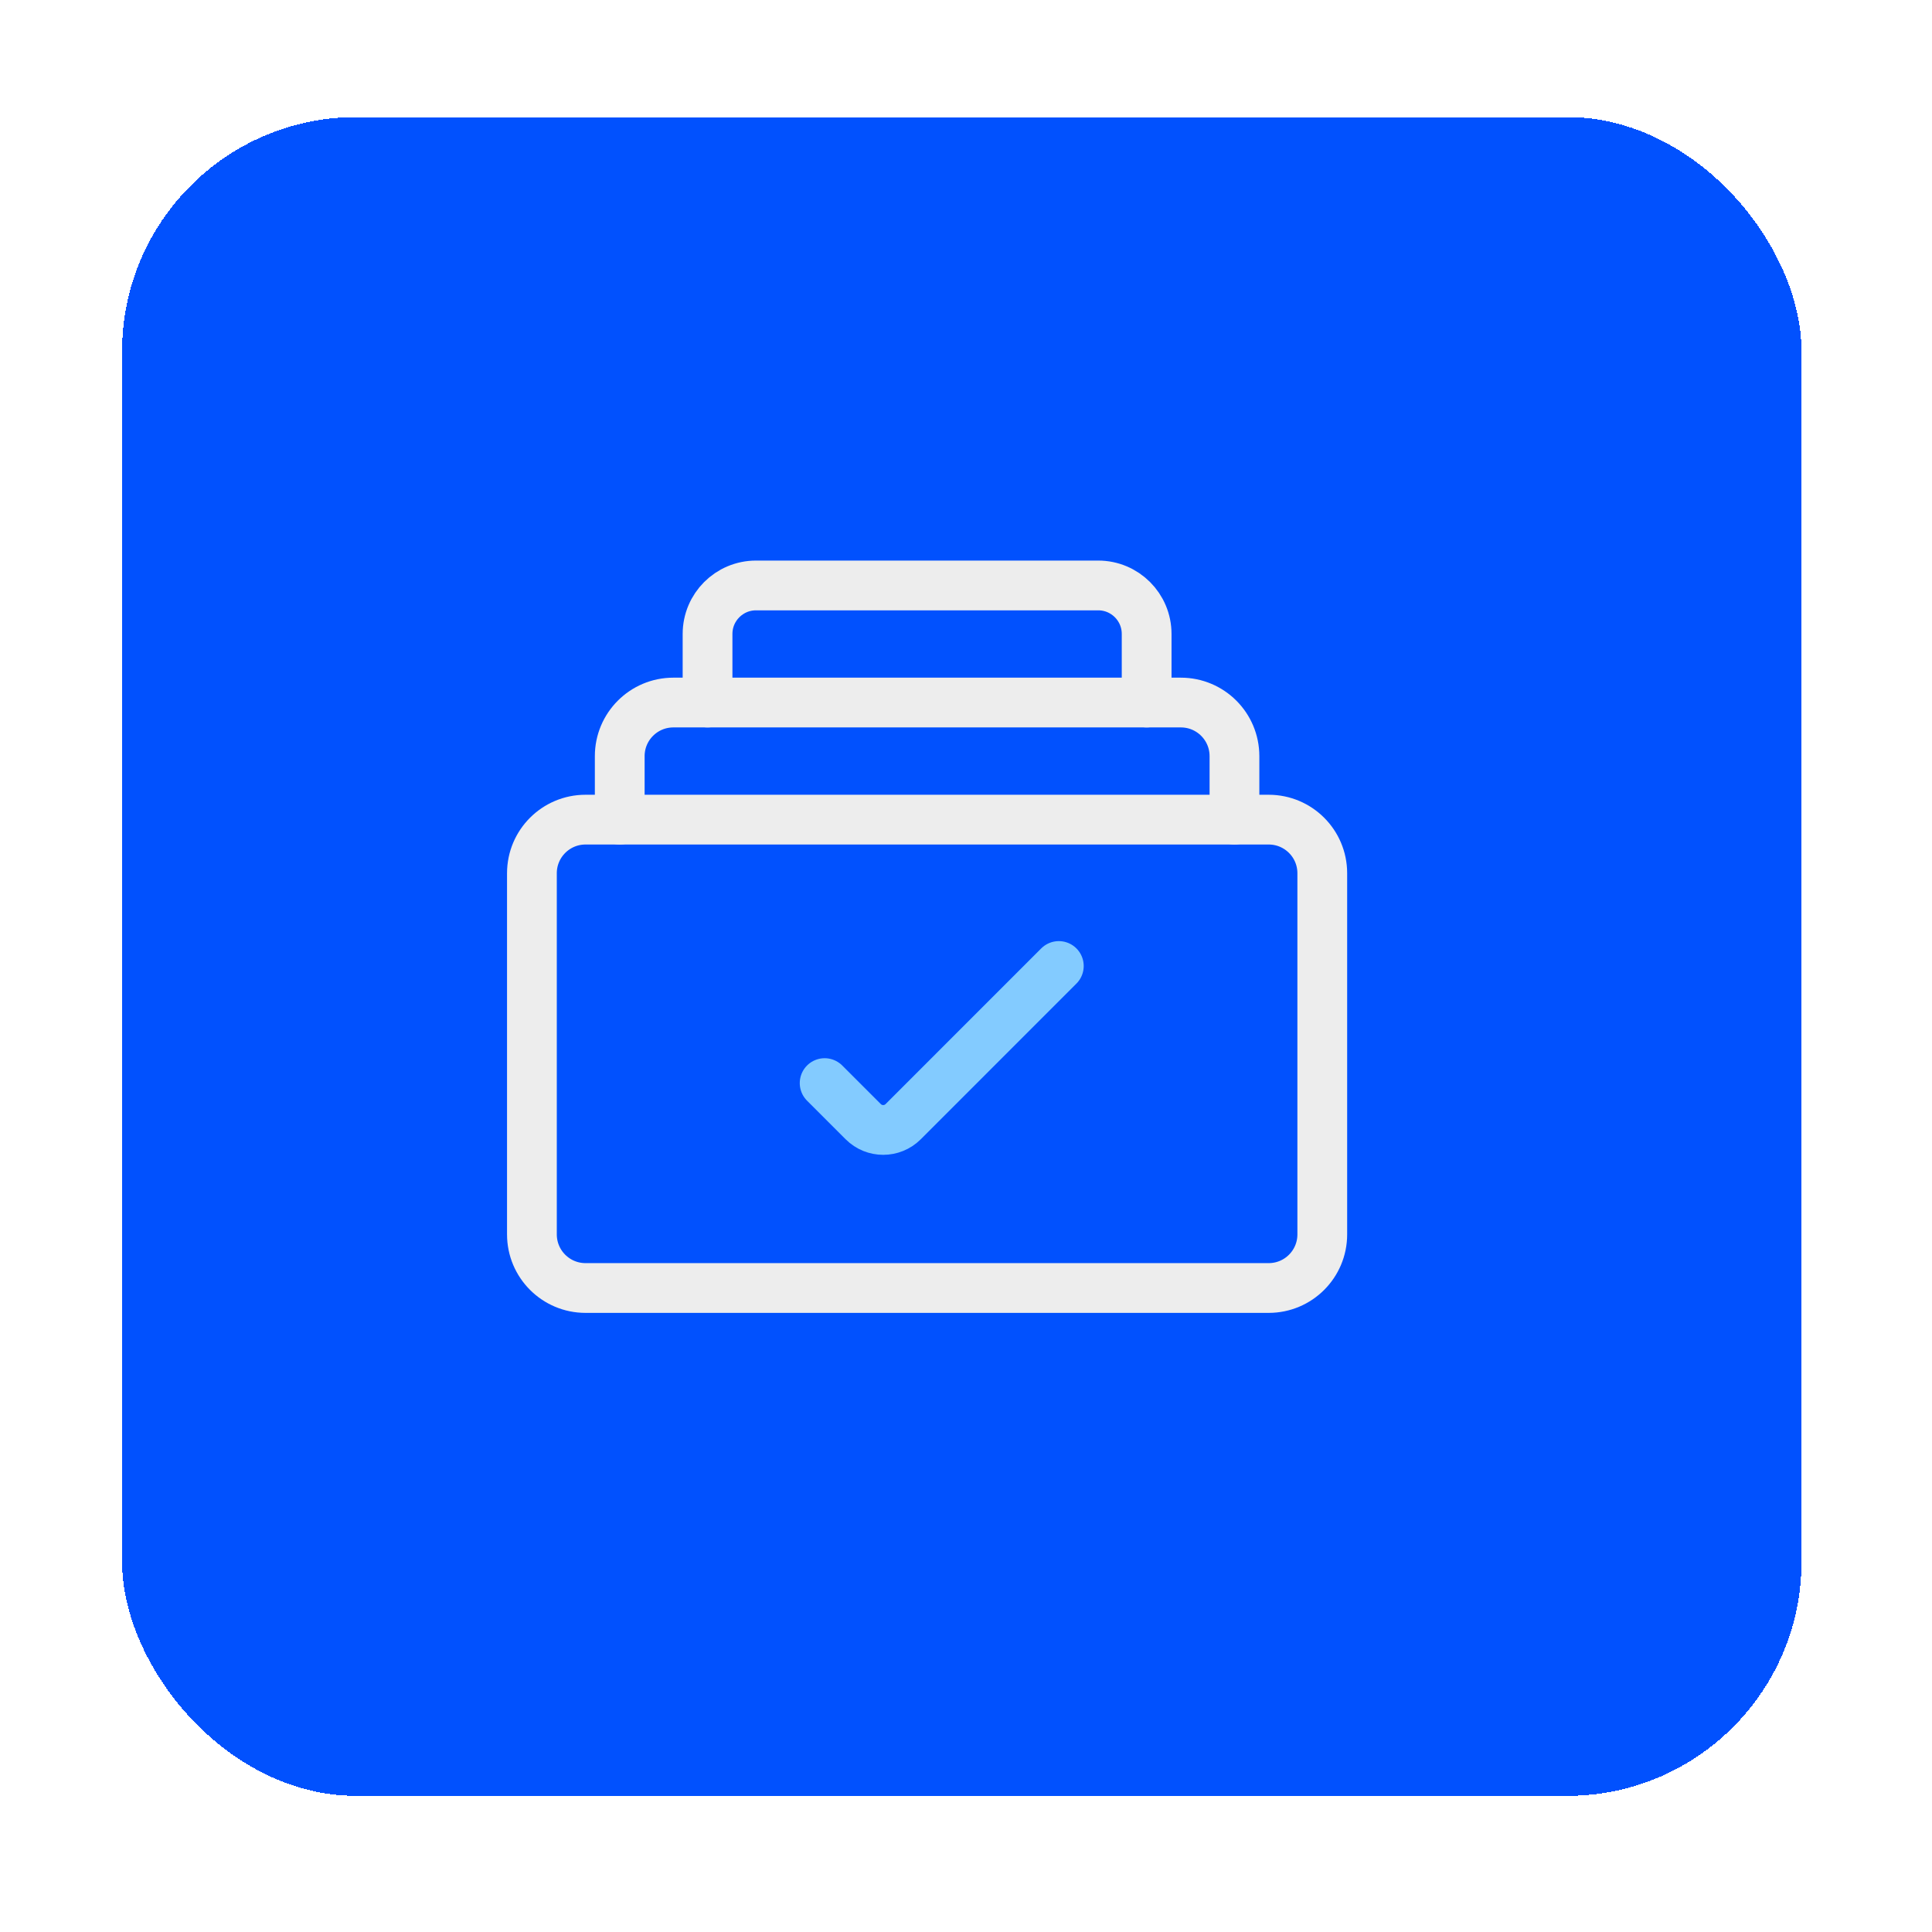 <svg width="66" height="66" viewBox="0 0 66 66" fill="none" xmlns="http://www.w3.org/2000/svg">
<g filter="url(#filter0_d_50_101)">
<rect x="4.171" y="2" width="57.371" height="57.349" rx="8" fill="#0151FE" shape-rendering="crispEdges"/>
<path d="M18.171 40.169V27.831C18.171 26.82 18.991 26 20.002 26H43.34C44.352 26 45.171 26.82 45.171 27.831V40.169C45.171 41.18 44.352 42 43.34 42H20.002C18.991 42 18.171 41.18 18.171 40.169Z" stroke="#EDEDED" stroke-width="1.7" stroke-linecap="round"/>
<path d="M28.171 35L29.489 36.318C29.866 36.695 30.477 36.695 30.854 36.318L36.171 31" stroke="#83CBFF" stroke-width="1.7" stroke-linecap="round"/>
<path d="M21.171 26L21.171 23.831C21.171 22.82 21.991 22 23.002 22H40.34C41.352 22 42.171 22.82 42.171 23.831V26" stroke="#EDEDED" stroke-width="1.7" stroke-linecap="round"/>
<path d="M24.171 22V19.656C24.171 18.741 24.913 18 25.827 18H37.516C38.43 18 39.171 18.741 39.171 19.656V22" stroke="#EDEDED" stroke-width="1.7" stroke-linecap="round"/>
</g>
<defs>
<filter id="filter0_d_50_101" x="0.171" y="0" width="65.371" height="65.349" filterUnits="userSpaceOnUse" color-interpolation-filters="sRGB">
<feFlood flood-opacity="0" result="BackgroundImageFix"/>
<feColorMatrix in="SourceAlpha" type="matrix" values="0 0 0 0 0 0 0 0 0 0 0 0 0 0 0 0 0 0 127 0" result="hardAlpha"/>
<feOffset dy="2"/>
<feGaussianBlur stdDeviation="2"/>
<feComposite in2="hardAlpha" operator="out"/>
<feColorMatrix type="matrix" values="0 0 0 0 0.037 0 0 0 0 0.037 0 0 0 0 0.037 0 0 0 0.25 0"/>
<feBlend mode="normal" in2="BackgroundImageFix" result="effect1_dropShadow_50_101"/>
<feBlend mode="normal" in="SourceGraphic" in2="effect1_dropShadow_50_101" result="shape"/>
</filter>
</defs>
</svg>
